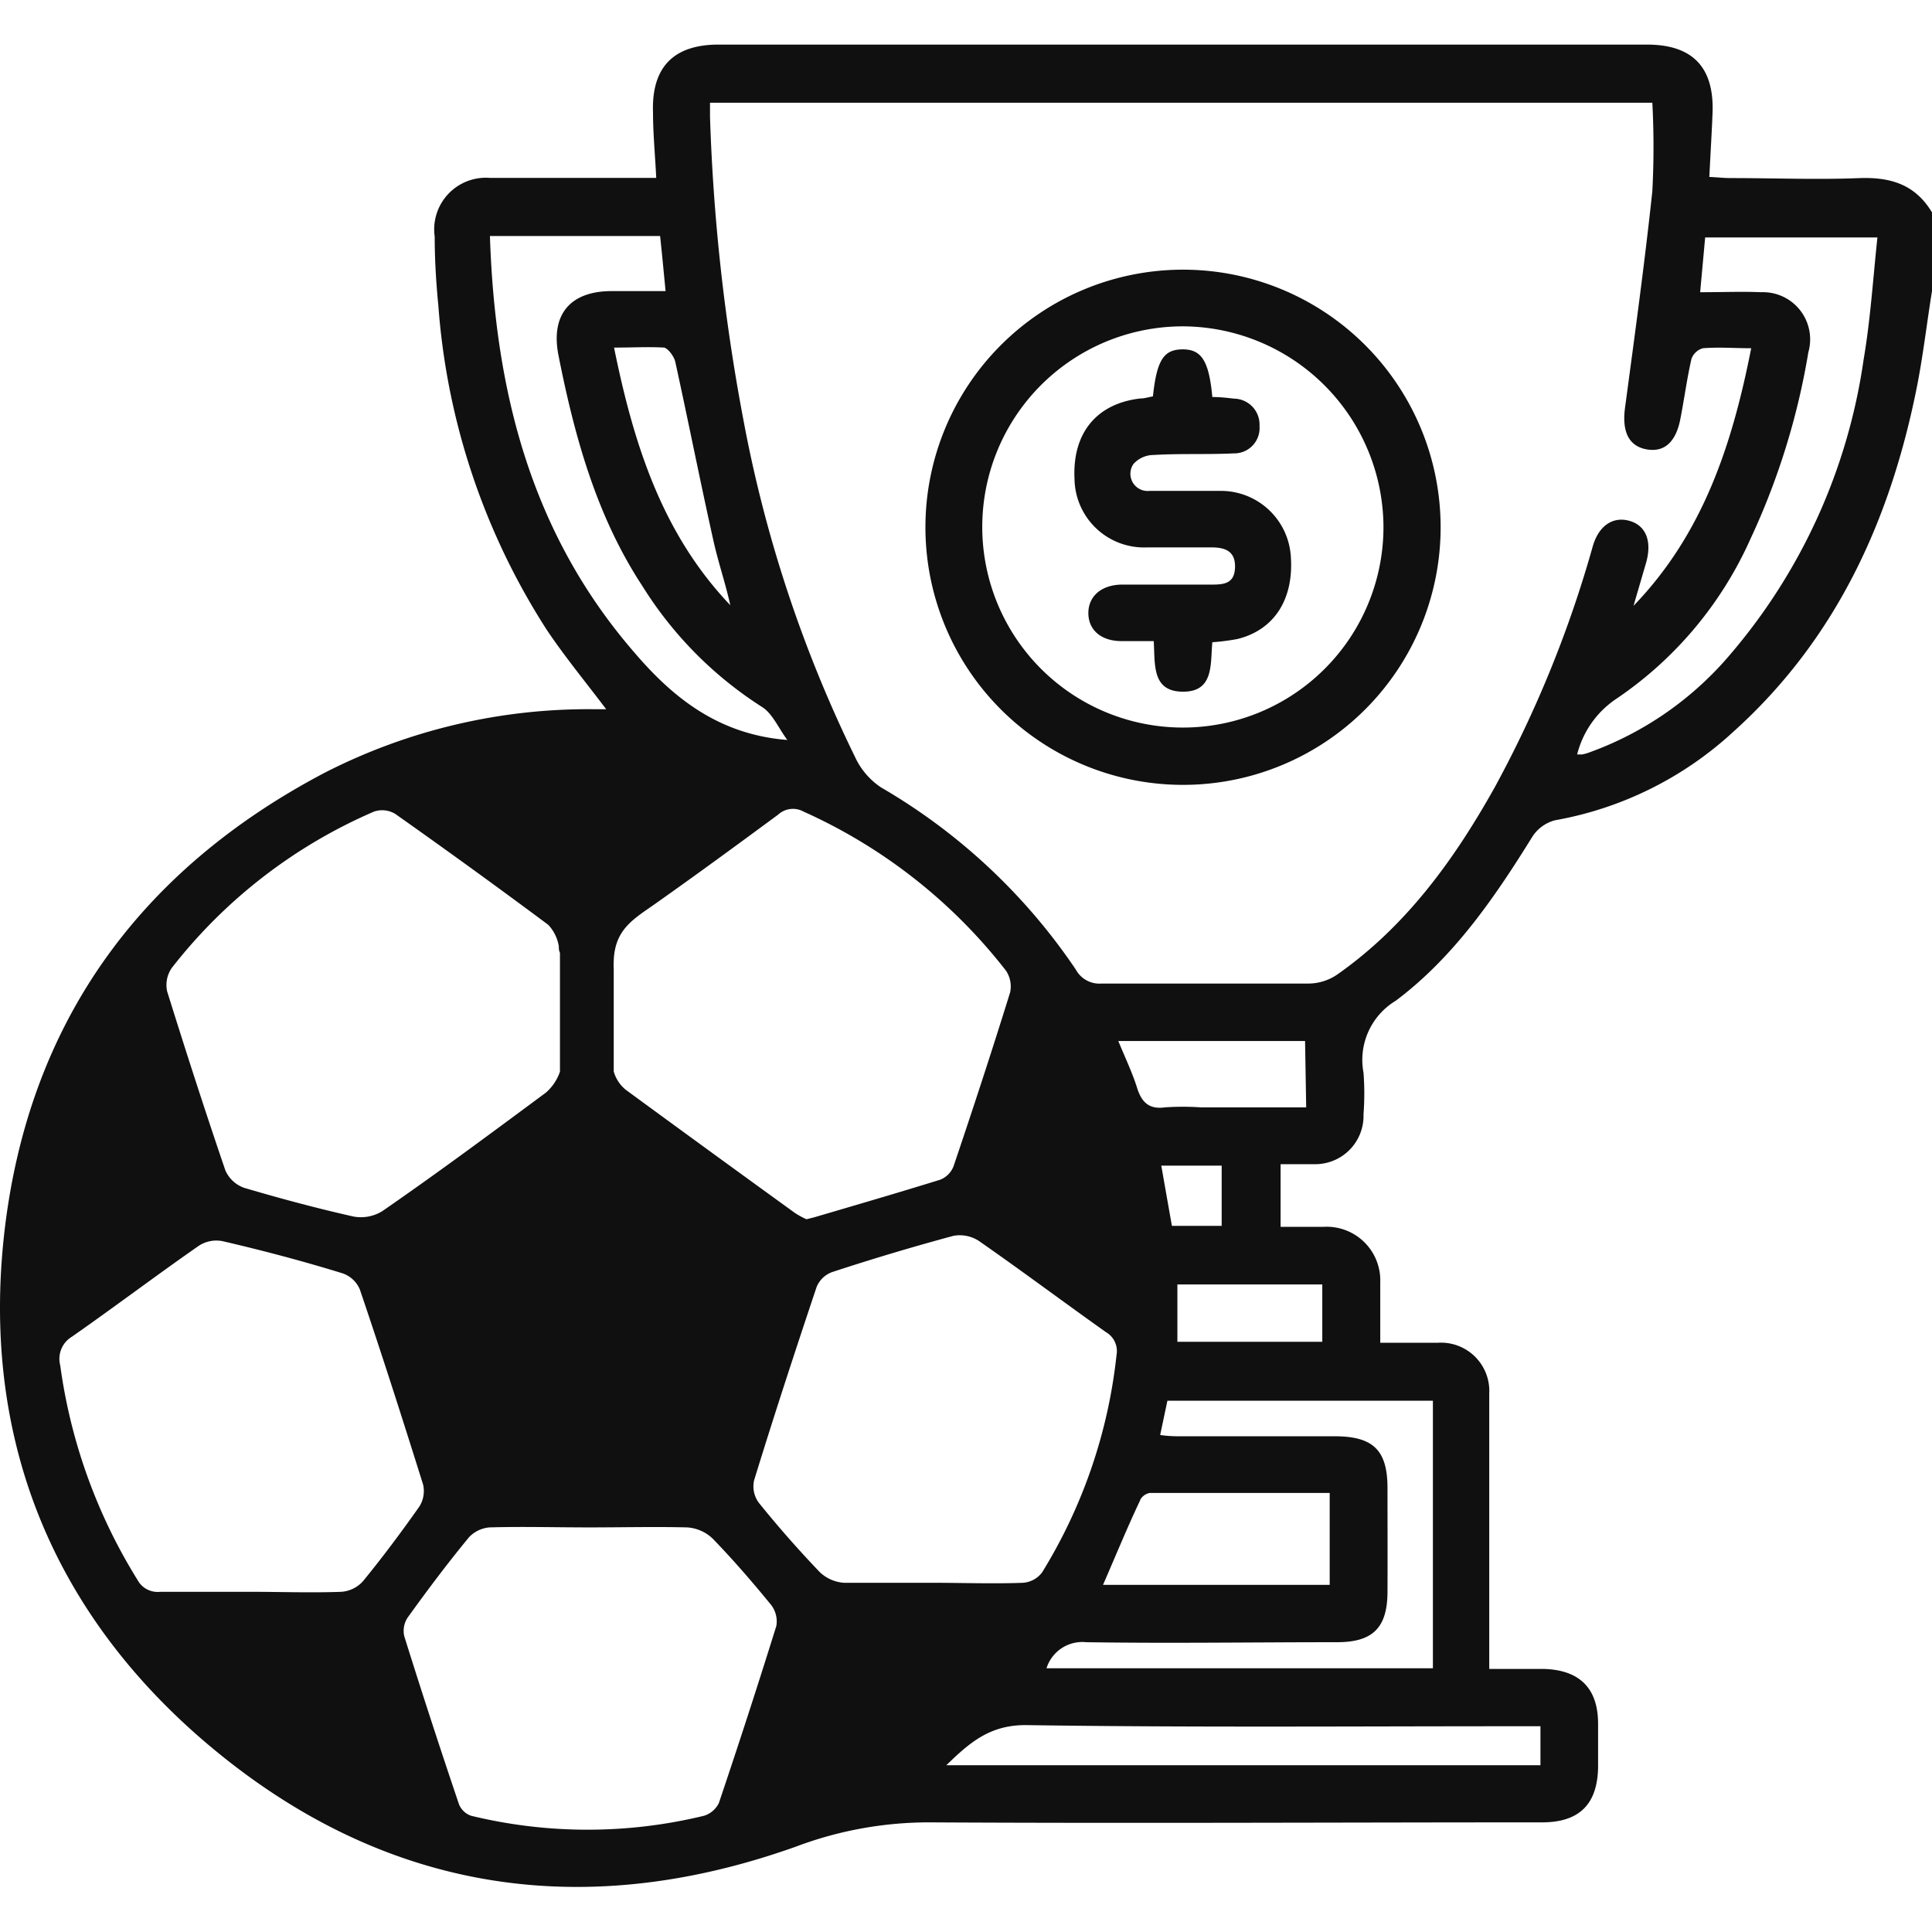 <svg xmlns="http://www.w3.org/2000/svg" viewBox="0 0 120 120"><defs><style>.cls-1{fill:#101010;}</style></defs><title>ICON</title><g id="圖層_1" data-name="圖層 1"><path class="cls-1" d="M73.42,16.75a16,16,0,1,1-15.94,16A16,16,0,0,1,73.42,16.75Zm.08,3.52A12.46,12.46,0,1,0,85.93,32.75,12.51,12.51,0,0,0,73.5,20.27Z"/><path class="cls-1" d="M75.3,24.66c.5,0,.92.05,1.34.1a1.61,1.61,0,0,1,1.59,1.7,1.57,1.57,0,0,1-1.58,1.7c-1.67.08-3.35,0-5,.1a1.69,1.69,0,0,0-1.25.56,1.07,1.07,0,0,0,1,1.67c1.49,0,3,0,4.45,0a4.35,4.35,0,0,1,4.32,4c.22,2.69-1,4.63-3.31,5.2a13.5,13.5,0,0,1-1.56.2c-.13,1.34.13,3.14-1.92,3.07-1.85-.06-1.63-1.73-1.72-3.14h-2c-1.28,0-2.06-.7-2.06-1.74s.8-1.75,2.07-1.77c1.87,0,3.75,0,5.62,0,.78,0,1.4-.09,1.42-1.09S76.08,34,75.24,34c-1.33,0-2.66,0-4,0a4.32,4.32,0,0,1-4.5-4.25c-.14-2.85,1.37-4.69,4.09-5,.27,0,.53-.09.78-.13.24-2.24.66-2.91,1.83-2.92S75.09,22.38,75.3,24.66Z"/><path class="cls-1" d="M115.55,11.06c-2.68.11-5.39,0-8.08,0-.41,0-.82-.05-1.3-.07.07-1.43.15-2.71.2-4,.1-2.82-1.25-4.22-4.07-4.22H44.63c-2.81,0-4.17,1.42-4.07,4.22,0,1.31.13,2.63.2,4.06H39.35c-3,0-5.94,0-8.91,0A3.21,3.21,0,0,0,27,14.7c0,1.44.09,2.89.23,4.32a43,43,0,0,0,6.73,20.1c1.12,1.67,2.4,3.22,3.69,4.93h-.85A35.93,35.93,0,0,0,20.16,48C8.58,54.09,1.72,63.65.26,76.64-1.12,89,3,99.69,12.38,107.89c10.89,9.49,23.45,11.66,37.05,6.81a23.44,23.44,0,0,1,8.26-1.51c12.69.07,25.39,0,38.09,0,2.31,0,3.44-1.12,3.48-3.42q0-1.35,0-2.7c0-2.23-1.17-3.36-3.41-3.41H92.5c0-1.34,0-2.56,0-3.77h0V91.11c0-1.52,0-3,0-4.56a3,3,0,0,0-3.17-3.15c-1.16,0-2.33,0-3.6,0,0-1.34,0-2.55,0-3.75a3.33,3.33,0,0,0-3.5-3.45c-.89,0-1.77,0-2.69,0V72.31c.77,0,1.46,0,2.15,0a3,3,0,0,0,3-3.1,17.09,17.09,0,0,0,0-2.58,4.29,4.29,0,0,1,2-4.47c3.6-2.7,6.14-6.4,8.5-10.21a2.4,2.4,0,0,1,1.39-1,22,22,0,0,0,11.07-5.49c6.42-5.77,9.79-13.21,11.43-21.52.41-2.1.64-4.23,1-6.34V13.33C119.05,11.51,117.53,11,115.55,11.06ZM41.94,22.46c.81,3.69,1.54,7.39,2.36,11.07.3,1.37.76,2.69,1.06,4.06-4.24-4.45-6-10-7.22-16,1.12,0,2.12-.06,3.12,0C41.52,21.67,41.86,22.14,41.94,22.46Zm-11.51-7.8H41c.12,1.11.22,2.18.34,3.42H38c-2.61,0-3.81,1.48-3.31,4,1,5.06,2.37,10,5.21,14.32a23.88,23.88,0,0,0,7.43,7.51c.64.4,1,1.27,1.57,2.05-4.18-.33-7-2.53-9.41-5.33C33,33.2,30.75,24.34,30.43,14.66Zm38.92,69.5a32.28,32.28,0,0,1-4.62,13.5,1.63,1.63,0,0,1-1.19.65c-1.87.07-3.75,0-5.62,0s-3.67,0-5.5,0a2.42,2.42,0,0,1-1.49-.65c-1.32-1.38-2.59-2.82-3.79-4.31a1.71,1.71,0,0,1-.3-1.41c1.23-4,2.54-8,3.88-12a1.64,1.64,0,0,1,1-.94q3.72-1.22,7.5-2.24a2.18,2.18,0,0,1,1.57.31c2.66,1.85,5.25,3.79,7.9,5.67A1.36,1.36,0,0,1,69.35,84.16Zm1.47,9a.84.84,0,0,1,.6-.43c3.71,0,7.4,0,11.17,0v5.71H68.51C69.29,96.65,70,94.91,70.82,93.18ZM62.74,61.64c-1.12,3.61-2.3,7.21-3.51,10.79a1.47,1.47,0,0,1-.82.84c-2.61.81-5.22,1.57-7.84,2.34l-.48.12a5.69,5.69,0,0,1-.7-.38c-3.51-2.54-7-5.08-10.52-7.66a2.25,2.25,0,0,1-.75-1.14V60.19a4.51,4.51,0,0,1,0-.52c.07-1.94,1.22-2.58,2.53-3.5,2.58-1.82,5.13-3.69,7.68-5.57a1.36,1.36,0,0,1,1.58-.19A33.06,33.06,0,0,1,62.49,60.3,1.77,1.77,0,0,1,62.74,61.64ZM10.67,60.12a31.94,31.94,0,0,1,12.56-9.71,1.56,1.56,0,0,1,1.33.15q4.79,3.38,9.49,6.88a2.54,2.54,0,0,1,.66,1.34c0,.13,0,.26.07.4v7.38a3,3,0,0,1-.88,1.31c-3.36,2.49-6.74,5-10.16,7.36a2.53,2.53,0,0,1-1.79.33c-2.27-.51-4.54-1.12-6.78-1.78A2,2,0,0,1,14,72.7c-1.26-3.69-2.46-7.41-3.62-11.13A1.86,1.86,0,0,1,10.67,60.12ZM21.2,98.87c-1.87.07-3.75,0-5.62,0s-3.76,0-5.63,0a1.42,1.42,0,0,1-1.41-.74,33.9,33.9,0,0,1-4.8-13.33,1.6,1.6,0,0,1,.72-1.77c2.65-1.85,5.24-3.81,7.9-5.66a2,2,0,0,1,1.46-.28c2.5.58,5,1.24,7.46,2a1.79,1.79,0,0,1,1.07,1c1.36,4,2.66,8.07,3.93,12.12a1.81,1.81,0,0,1-.23,1.36c-1.12,1.59-2.29,3.16-3.52,4.66A2,2,0,0,1,21.2,98.87Zm22.53,13.91a30.65,30.65,0,0,1-14.47,0,1.25,1.25,0,0,1-.75-.71q-1.76-5.2-3.4-10.44a1.5,1.5,0,0,1,.21-1.16c1.23-1.71,2.5-3.4,3.82-5a2,2,0,0,1,1.25-.6c2.07-.06,4.13,0,6.21,0s4.06-.05,6.08,0a2.53,2.53,0,0,1,1.58.69c1.28,1.32,2.48,2.71,3.64,4.13a1.68,1.68,0,0,1,.32,1.3q-1.72,5.52-3.57,11A1.53,1.53,0,0,1,43.73,112.78Zm50.45-5.56h1.5v2.42H58.78c1.48-1.44,2.74-2.52,5-2.49C73.89,107.3,84,107.22,94.18,107.22ZM89,87V99.92c0,1.22,0,2.44,0,3.7H65A2.33,2.33,0,0,1,67.46,102c5.2.08,10.39,0,15.59,0,2.22,0,3.12-.9,3.13-3.12s0-4.3,0-6.45c0-2.35-.88-3.22-3.28-3.22H73.41c-.41,0-.81,0-1.35-.08L72.51,87ZM72.13,72.4h3.75v3.74H72.79C72.57,74.91,72.36,73.71,72.13,72.4Zm10,7.38v3.56h-9V79.78Zm-1-11H74.58a16.42,16.42,0,0,0-2.22,0c-1,.14-1.46-.33-1.74-1.23s-.74-1.87-1.16-2.89h11.6ZM92.83,48.92c-2.52,4.5-5.51,8.63-9.8,11.63a3.2,3.2,0,0,1-1.71.54c-4.3,0-8.6,0-12.89,0a1.67,1.67,0,0,1-1.61-.87A37,37,0,0,0,54.71,48.9,4.58,4.58,0,0,1,53.1,47a81.6,81.6,0,0,1-6.94-21A121.43,121.43,0,0,1,44.1,7.25c0-.26,0-.53,0-.87h58.53a52.82,52.82,0,0,1,0,5.49c-.48,4.5-1.1,9-1.7,13.48-.19,1.45.23,2.36,1.34,2.56s1.84-.46,2.11-1.94c.24-1.23.4-2.46.68-3.68a1.06,1.06,0,0,1,.71-.66c1-.08,1.94,0,3,0-1.18,6-3,11.54-7.31,16l.78-2.67c.38-1.33,0-2.3-1-2.6s-1.92.23-2.31,1.57A71.91,71.91,0,0,1,92.83,48.92Zm22.92-26.57a36,36,0,0,1-8.36,18.39,20.64,20.64,0,0,1-8.69,6,2.4,2.4,0,0,1-.44.12c-.07,0-.14,0-.3,0a5.88,5.88,0,0,1,2.35-3.4,23.57,23.57,0,0,0,8.42-10,44.6,44.6,0,0,0,3.59-11.58,2.93,2.93,0,0,0-2.93-3.73c-1.19-.05-2.4,0-3.79,0,.11-1.23.21-2.28.31-3.4h10.7C116.34,17.27,116.18,19.83,115.75,22.35Z"/></g></svg>